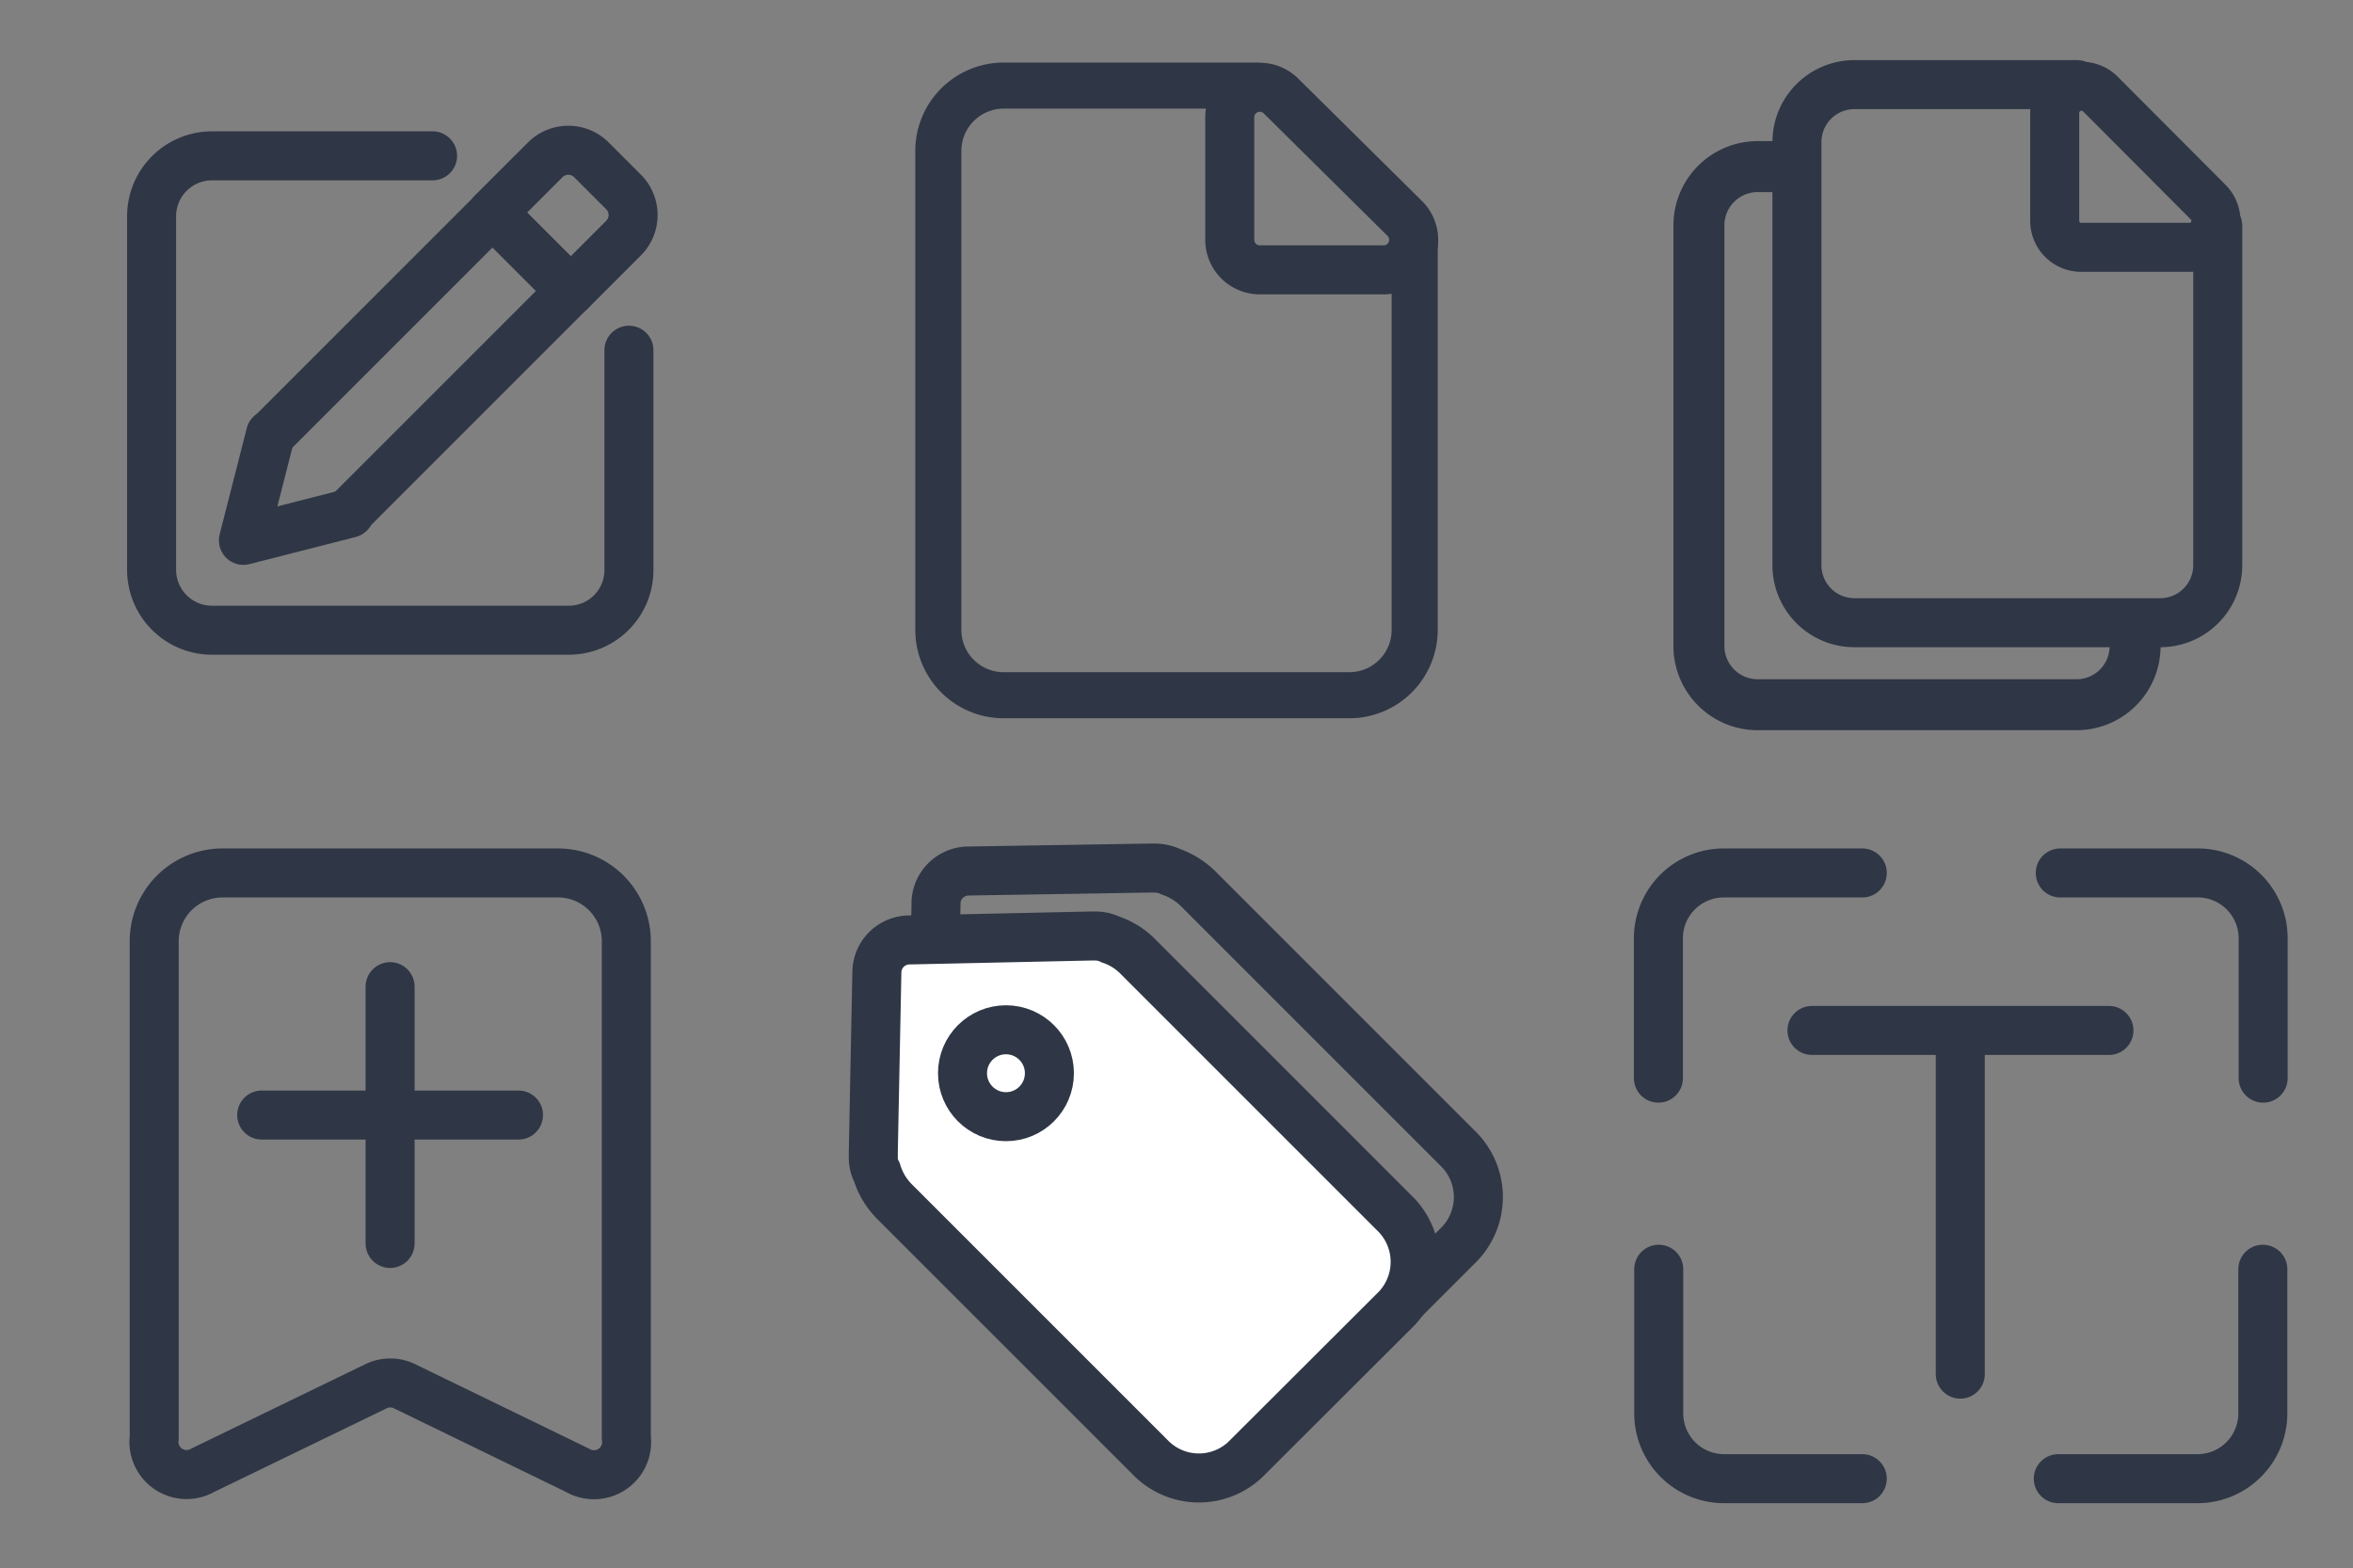<svg xmlns="http://www.w3.org/2000/svg" viewBox="0 0 72.02 48"><rect x="0" y="0" width="72.02" height="48" fill="#808080" stroke="none"/><defs><style>.cls-1,.cls-2,.cls-4,.cls-5{fill:none;}.cls-1,.cls-2,.cls-3,.cls-4,.cls-5{stroke:#2f3645;}.cls-1,.cls-4,.cls-5{stroke-linecap:round;stroke-linejoin:round;}.cls-1,.cls-2,.cls-3{stroke-width:1.5px;}.cls-2,.cls-3{stroke-miterlimit:10;}.cls-3{fill:#fff;}.cls-4{stroke-width:1.41px;}.cls-5{stroke-width:1.56px;}</style></defs><g id="레이어_1" data-name="레이어 1"><g id="reading_note_page_input" data-name="reading_note/page_input"><line class="cls-1" x1="8.01" y1="34.13" x2="15.87" y2="34.13"/><line class="cls-1" x1="11.94" y1="30.2" x2="11.94" y2="38.06"/><path class="cls-2" d="M17.67,45l-5.29-2.57a1,1,0,0,0-.87,0L6.21,45A1,1,0,0,1,4.72,44V28.82a2.09,2.09,0,0,1,2.08-2.1H17.09a2.09,2.09,0,0,1,2.08,2.1V44A1,1,0,0,1,17.67,45Z"/></g><g id="reading_note_tags" data-name="reading_note/tags"><path class="cls-2" d="M35.83,26.68a1.16,1.16,0,0,0-.47-.11h-.15l-5.56.09a1,1,0,0,0-1,.95l-.09,5.57v.15a1.2,1.2,0,0,0,.11.47,2.26,2.26,0,0,0,.54.9l7.91,7.91a2.08,2.08,0,0,0,2.94.08l4.62-4.62a2.08,2.08,0,0,0-.08-2.94l-7.91-7.91A2.26,2.26,0,0,0,35.83,26.68Z"/><path class="cls-3" d="M34,28.76a1.08,1.08,0,0,0-.47-.11h-.15l-5.54.12a1,1,0,0,0-1,.95l-.11,5.54v.15a.93.93,0,0,0,.11.47,2.16,2.16,0,0,0,.53.89L35.2,44.6a2.07,2.07,0,0,0,2.92.07l4.63-4.62a2.08,2.08,0,0,0-.08-2.93l-7.83-7.83A2.12,2.12,0,0,0,34,28.76Z"/><circle class="cls-2" cx="30.79" cy="32.85" r="1.33"/></g><g id="reading_note_ocr" data-name="reading_note/ocr"><path class="cls-1" d="M63.06,26.72h4.21a2,2,0,0,1,2,2V33"/><path class="cls-1" d="M57,45.26H52.77a2,2,0,0,1-2-2V38.85"/><path class="cls-1" d="M57,26.72H52.76a2,2,0,0,0-2,2V33"/><path class="cls-1" d="M63,45.26h4.26a2,2,0,0,0,2-2V38.85"/><line class="cls-1" x1="55.46" y1="31.54" x2="64.55" y2="31.54"/><line class="cls-1" x1="60" y1="42.06" x2="60" y2="31.75"/></g><g id="reading_note_single_page" data-name="reading_note/single_page"><path class="cls-4" d="M43.3,7.52V19.28a2,2,0,0,1-2,2H30.72a2,2,0,0,1-2-2V4.62a2,2,0,0,1,2-2h7.7"/><path class="cls-1" d="M42.31,8.26H38.56a.92.92,0,0,1-.92-.92V3.59a.92.92,0,0,1,1.57-.65L43,6.69A.92.92,0,0,1,42.31,8.26Z"/></g><g id="reading_note_multiple_pages" data-name="reading_note/multiple_pages"><path class="cls-5" d="M65.35,19.54v.27a1.79,1.79,0,0,1-1.82,1.76H53.86A1.8,1.8,0,0,1,52,19.81V6.87A1.8,1.8,0,0,1,53.86,5.1h.58"/><path class="cls-1" d="M67,7.57H63.7a.81.81,0,0,1-.81-.81V3.45a.82.82,0,0,1,1.39-.58l3.3,3.31A.81.81,0,0,1,67,7.57Z"/><path class="cls-1" d="M67.88,6.91V17.3a1.76,1.76,0,0,1-1.77,1.76H56.78A1.76,1.76,0,0,1,55,17.3V4.35a1.76,1.76,0,0,1,1.77-1.76h6.8"/></g></g><g id="레이어_2" data-name="레이어 2"><g id="reading_note_write" data-name="reading_note/write"><path class="cls-1" d="M19.25,10.72v6.73a1.84,1.84,0,0,1-1.85,1.84H6.5a1.85,1.85,0,0,1-1.86-1.84V6.61A1.85,1.85,0,0,1,6.5,4.77h6.74"/><path class="cls-1" d="M16.75,4.9h1.38a1,1,0,0,1,1,1V8.19a0,0,0,0,1,0,0H15.74a0,0,0,0,1,0,0V5.9A1,1,0,0,1,16.75,4.9Z" transform="translate(9.73 -10.41) rotate(45)"/><polyline class="cls-1" points="8.29 13.3 15.08 6.51 17.47 8.9 10.68 15.69"/><polyline class="cls-1" points="8.28 13.29 7.45 16.54 10.7 15.71"/></g></g></svg>
